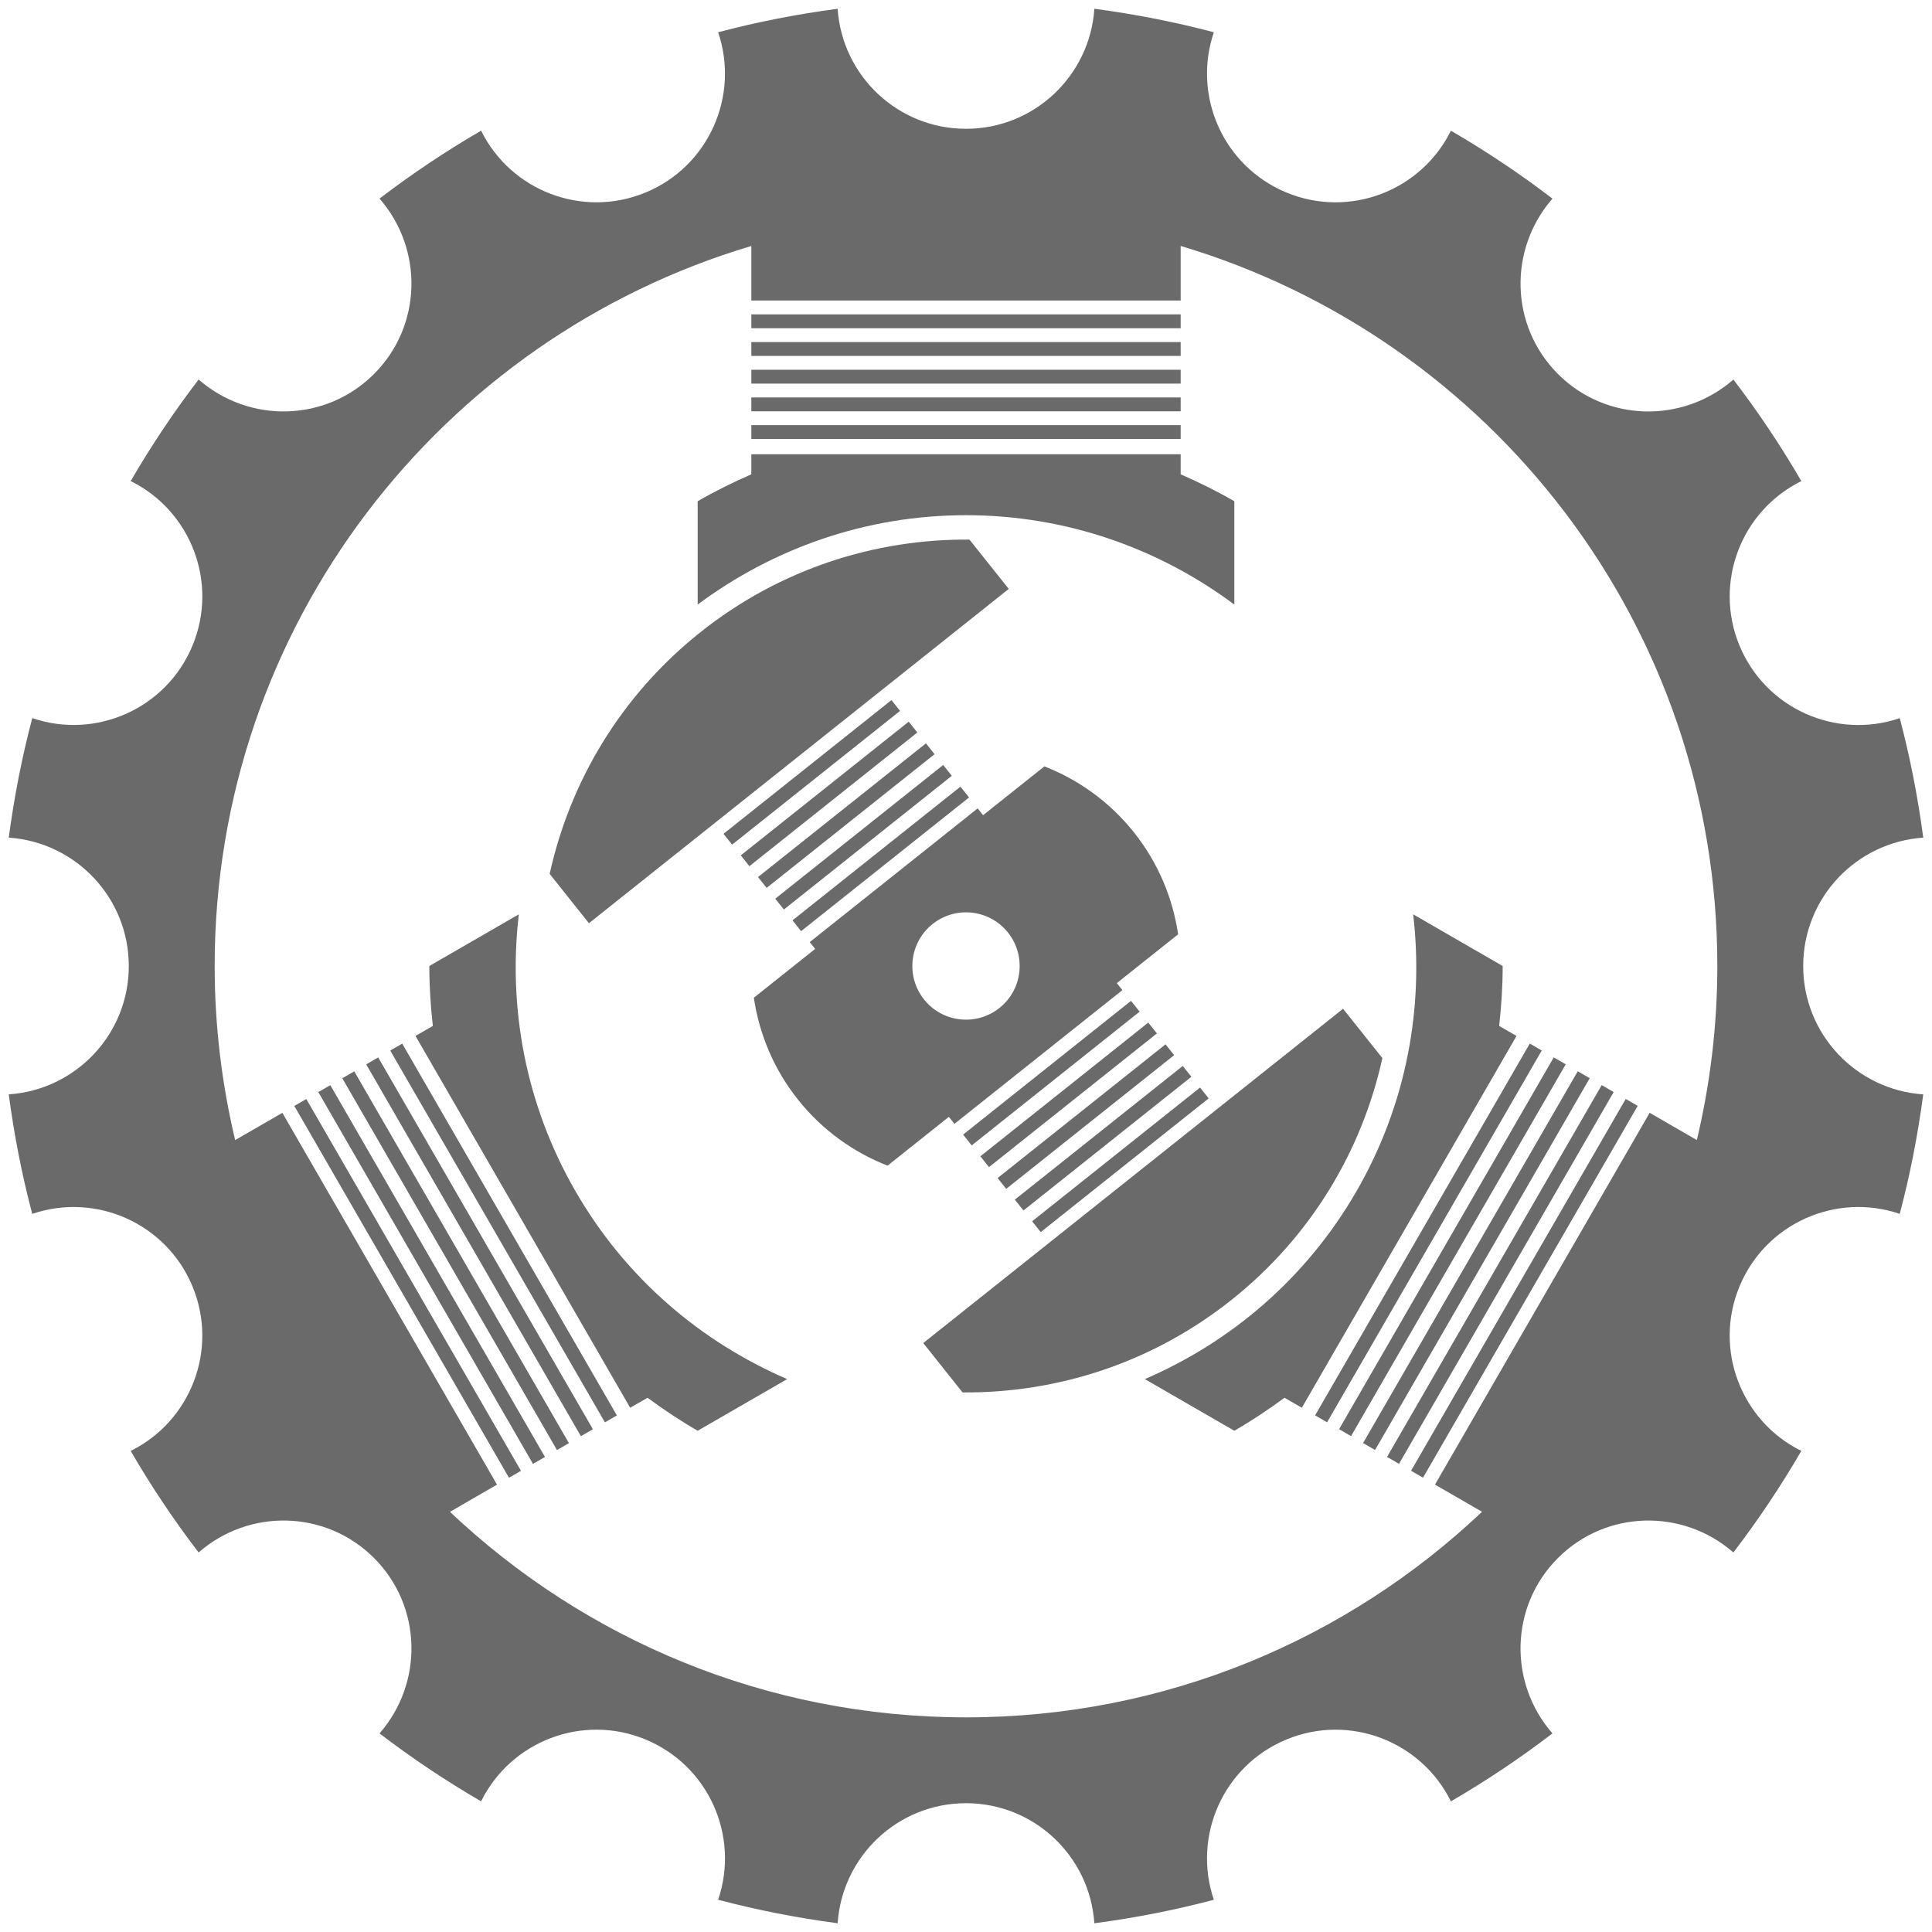 <svg width="90" height="90" viewBox="0 0 90 90" fill="none" xmlns="http://www.w3.org/2000/svg">
<path d="M84 45.001C84 41.824 86.469 39.231 89.593 39.021C89.341 37.126 88.978 35.268 88.498 33.455C85.53 34.463 82.25 33.012 81.033 30.076C79.818 27.141 81.107 23.8 83.913 22.411C82.956 20.765 81.9 19.185 80.749 17.681C78.391 19.738 74.822 19.668 72.577 17.424C70.332 15.178 70.262 11.61 72.32 9.253C70.815 8.101 69.235 7.045 67.589 6.088C66.201 8.894 62.86 10.183 59.926 8.968C56.988 7.751 55.538 4.471 56.546 1.503C54.733 1.023 52.874 0.66 50.98 0.408C50.769 3.531 48.175 6 45 6C41.823 6 39.231 3.531 39.02 0.409C37.125 0.66 35.266 1.023 33.453 1.503C34.461 4.471 33.01 7.751 30.075 8.967C27.14 10.182 23.8 8.893 22.411 6.087C20.765 7.045 19.185 8.1 17.68 9.252C19.737 11.609 19.667 15.178 17.423 17.422C15.177 19.667 11.61 19.737 9.253 17.679C8.101 19.184 7.045 20.764 6.088 22.41C8.894 23.799 10.183 27.14 8.968 30.073C7.751 33.011 4.471 34.461 1.503 33.453C1.023 35.266 0.66 37.125 0.408 39.02C3.53 39.232 6 41.826 6 45C6 48.177 3.53 50.77 0.407 50.98C0.659 52.875 1.022 54.734 1.502 56.547C4.47 55.538 7.751 56.988 8.967 59.926C10.182 62.862 8.893 66.201 6.087 67.59C7.045 69.236 8.1 70.816 9.252 72.32C11.609 70.261 15.178 70.333 17.423 72.577C19.668 74.823 19.738 78.391 17.68 80.749C19.185 81.9 20.765 82.956 22.411 83.913C23.799 81.107 27.141 79.817 30.074 81.032C33.012 82.25 34.462 85.53 33.454 88.498C35.267 88.978 37.126 89.341 39.021 89.593C39.231 86.471 41.825 84 45 84C48.177 84 50.77 86.471 50.979 89.594C52.875 89.342 54.734 88.979 56.546 88.499C55.537 85.53 56.988 82.25 59.925 81.033C62.861 79.817 66.2 81.108 67.589 83.914C69.235 82.956 70.816 81.901 72.319 80.749C70.261 78.392 70.332 74.822 72.576 72.577C74.822 70.332 78.391 70.262 80.748 72.32C81.9 70.815 82.955 69.235 83.913 67.589C81.107 66.201 79.817 62.86 81.033 59.926C82.25 56.988 85.528 55.538 88.497 56.546C88.977 54.733 89.34 52.875 89.592 50.981C86.469 50.77 84 48.176 84 45.001ZM79.046 53.108L76.847 51.839L66.847 69.159L69.039 70.425C62.769 76.357 54.313 80.001 45 80.001C35.687 80.001 27.231 76.357 20.961 70.427L23.153 69.16L13.153 51.84L10.954 53.11C10.336 50.506 10 47.793 10 45.001C10 29.147 20.544 15.762 35 11.459V14H55V11.458C69.456 15.762 80 29.146 80 45C80 47.793 79.663 50.506 79.046 53.108Z" fill="#6A6A6A"/>
<path d="M62.565 46.992L43.008 62.565L44.839 64.864C49.235 64.902 53.672 63.497 57.379 60.545C61.086 57.594 63.449 53.584 64.397 49.291L62.565 46.992Z" fill="#6A6A6A"/>
<path d="M45.162 25.137C40.766 25.098 36.329 26.504 32.622 29.455C28.915 32.407 26.552 36.416 25.605 40.709L27.435 43.007L46.992 27.434L45.162 25.137Z" fill="#6A6A6A"/>
<path d="M35.713 41.362L43.536 35.133L43.134 34.628L35.311 40.857L35.713 41.362Z" fill="#6A6A6A"/>
<path d="M37.319 43.377L45.142 37.148L44.741 36.645L36.918 42.873L37.319 43.377Z" fill="#6A6A6A"/>
<path d="M36.516 42.369L44.339 36.14L43.937 35.636L36.114 41.865L36.516 42.369Z" fill="#6A6A6A"/>
<path d="M34.91 40.351L42.733 34.122L42.331 33.618L34.508 39.847L34.91 40.351Z" fill="#6A6A6A"/>
<path d="M41.527 32.613L33.704 38.842L34.105 39.346L41.928 33.117L41.527 32.613Z" fill="#6A6A6A"/>
<path d="M48.481 57.396L56.304 51.167L55.903 50.663L48.08 56.892L48.481 57.396Z" fill="#6A6A6A"/>
<path d="M52.026 45.797L54.882 43.523C54.632 41.84 53.958 40.198 52.822 38.772C51.685 37.345 50.236 36.321 48.652 35.701L45.796 37.975L45.544 37.658L37.721 43.887L37.973 44.204L35.117 46.478C35.367 48.161 36.04 49.803 37.177 51.23C38.313 52.656 39.763 53.681 41.346 54.301L44.202 52.027L44.462 52.353L52.285 46.124L52.026 45.797ZM46.558 46.956C45.477 47.815 43.905 47.638 43.045 46.558C42.185 45.477 42.363 43.905 43.443 43.045C44.523 42.185 46.096 42.363 46.956 43.443C47.815 44.523 47.638 46.096 46.558 46.956Z" fill="#6A6A6A"/>
<path d="M54.295 48.649L46.472 54.878L46.873 55.382L54.696 49.153L54.295 48.649Z" fill="#6A6A6A"/>
<path d="M52.687 46.624L44.865 52.854L45.266 53.357L53.088 47.127L52.687 46.624Z" fill="#6A6A6A"/>
<path d="M53.491 47.636L45.669 53.865L46.071 54.369L53.893 48.141L53.491 47.636Z" fill="#6A6A6A"/>
<path d="M55.097 49.656L47.275 55.884L47.677 56.389L55.499 50.16L55.097 49.656Z" fill="#6A6A6A"/>
<path d="M55 19.805H35V20.45H55V19.805Z" fill="#6A6A6A"/>
<path d="M55 18.515H35V19.16H55V18.515Z" fill="#6A6A6A"/>
<path d="M57.5 28.163V23.349C56.695 22.884 55.857 22.47 55 22.095V21.162H35V22.095C34.142 22.47 33.305 22.884 32.5 23.349V28.163C35.995 25.562 40.309 24 45 24C49.692 24 54.006 25.562 57.5 28.163Z" fill="#6A6A6A"/>
<path d="M55 15.935H35V16.58H55V15.935Z" fill="#6A6A6A"/>
<path d="M55 17.225H35V17.87H55V17.225Z" fill="#6A6A6A"/>
<path d="M55 14.645H35V15.29H55V14.645Z" fill="#6A6A6A"/>
<path d="M18.179 48.938L28.179 66.258L28.737 65.936L18.737 48.616L18.179 48.938Z" fill="#6A6A6A"/>
<path d="M17.059 49.582L27.06 66.903L27.619 66.58L17.618 49.259L17.059 49.582Z" fill="#6A6A6A"/>
<path d="M26.813 55.5C24.467 51.437 23.663 46.92 24.168 42.593L20 45C19.999 45.93 20.06 46.862 20.164 47.792L19.356 48.259L29.356 65.579L30.164 65.113C30.917 65.668 31.695 66.186 32.5 66.65L36.669 64.244C32.668 62.519 29.159 59.563 26.813 55.5Z" fill="#6A6A6A"/>
<path d="M14.828 50.873L24.828 68.193L25.387 67.871L15.387 50.551L14.828 50.873Z" fill="#6A6A6A"/>
<path d="M15.945 50.229L25.945 67.549L26.503 67.227L16.503 49.907L15.945 50.229Z" fill="#6A6A6A"/>
<path d="M13.71 51.519L23.71 68.839L24.269 68.516L14.269 51.196L13.71 51.519Z" fill="#6A6A6A"/>
<path d="M61.821 66.256L71.821 48.936L71.263 48.614L61.263 65.934L61.821 66.256Z" fill="#6A6A6A"/>
<path d="M62.937 66.9L72.938 49.579L72.379 49.257L62.379 66.577L62.937 66.9Z" fill="#6A6A6A"/>
<path d="M65.831 42.593C66.337 46.92 65.532 51.437 63.186 55.5C60.84 59.563 57.331 62.519 53.331 64.244L57.5 66.65C58.306 66.186 59.083 65.668 59.837 65.113L60.645 65.579L70.645 48.259L69.837 47.792C69.94 46.862 70.001 45.93 70 45L65.831 42.593Z" fill="#6A6A6A"/>
<path d="M65.172 68.191L75.172 50.871L74.614 50.549L64.614 67.869L65.172 68.191Z" fill="#6A6A6A"/>
<path d="M64.056 67.546L74.056 50.226L73.497 49.904L63.497 67.224L64.056 67.546Z" fill="#6A6A6A"/>
<path d="M66.29 68.836L76.29 51.516L75.732 51.194L65.732 68.514L66.29 68.836Z" fill="#6A6A6A"/>
</svg>
